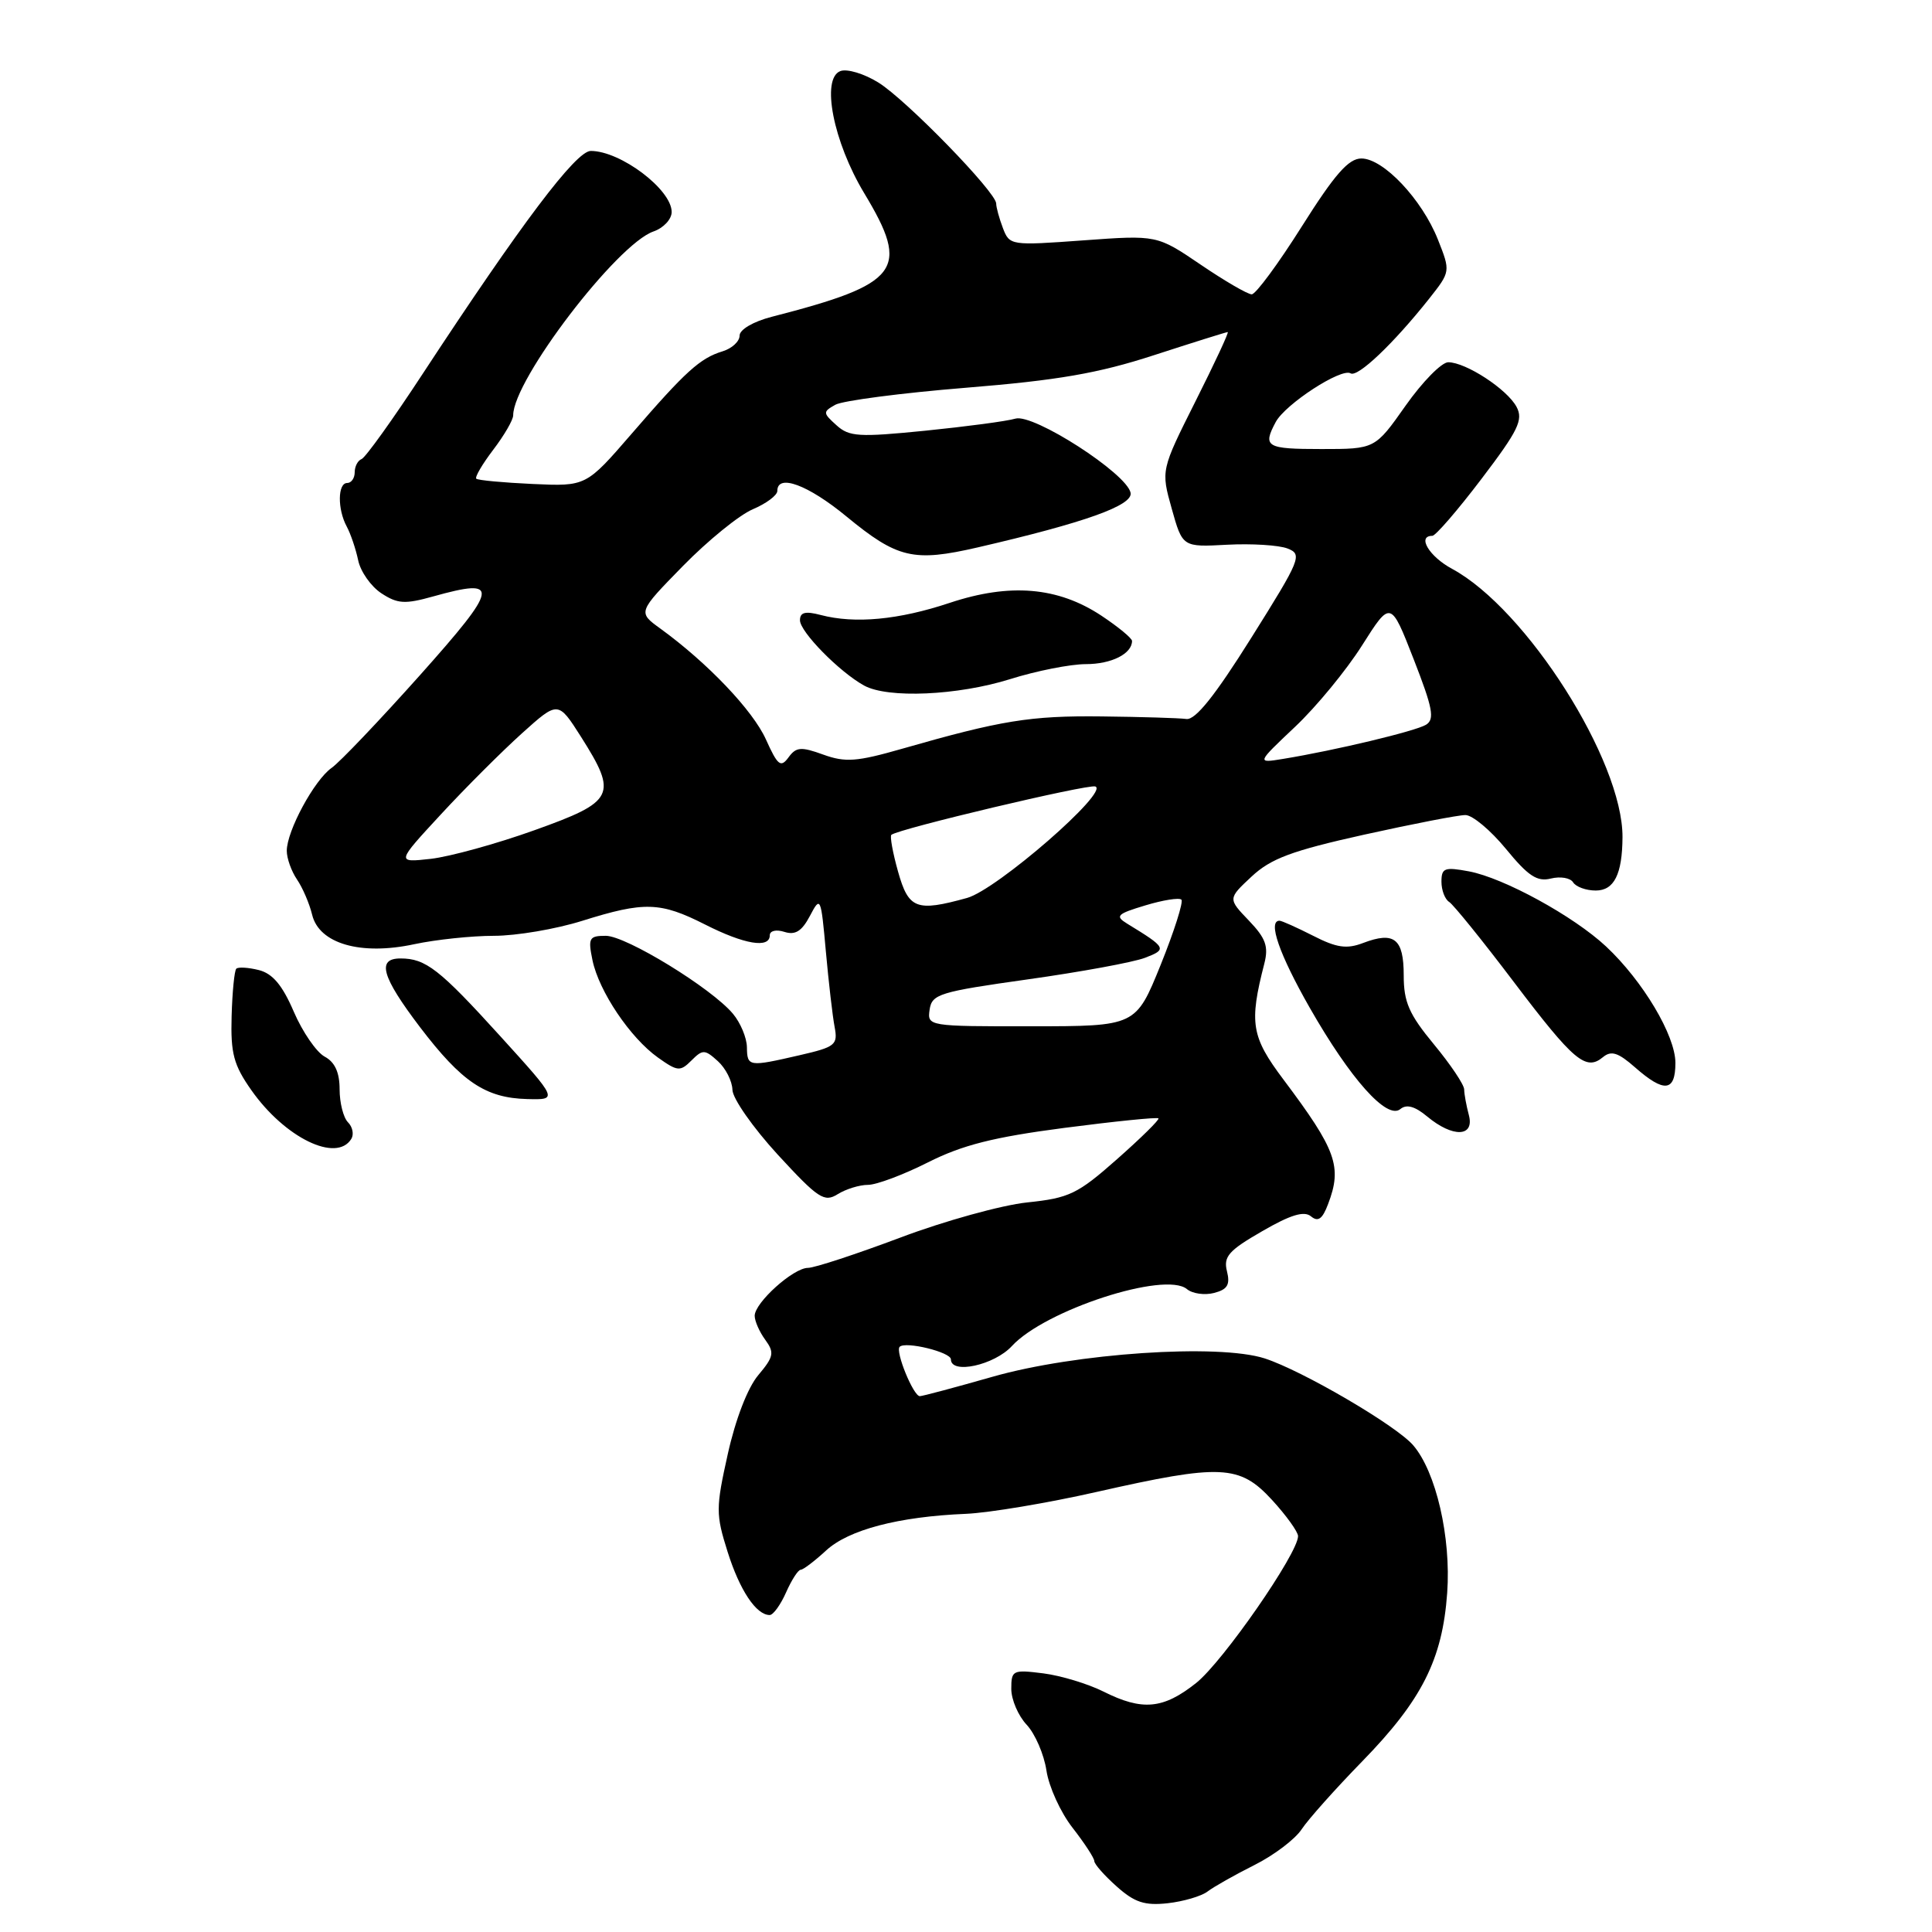 <?xml version="1.0" encoding="UTF-8" standalone="no"?>
<!DOCTYPE svg PUBLIC "-//W3C//DTD SVG 1.1//EN" "http://www.w3.org/Graphics/SVG/1.1/DTD/svg11.dtd" >
<svg xmlns="http://www.w3.org/2000/svg" xmlns:xlink="http://www.w3.org/1999/xlink" version="1.1" viewBox="0 0 256 256">
 <g >
 <path fill="currentColor"
d=" M 160.00 250.64 C 160.82 250.01 163.62 248.43 166.21 247.13 C 168.81 245.83 171.63 243.69 172.48 242.38 C 173.34 241.08 176.94 237.04 180.48 233.41 C 188.41 225.28 191.13 219.89 191.76 211.07 C 192.29 203.70 190.28 195.00 187.24 191.49 C 184.96 188.86 172.57 181.62 167.59 180.00 C 161.45 178.02 142.50 179.29 131.51 182.43 C 126.56 183.84 122.23 185.00 121.88 185.00 C 121.03 185.00 118.60 179.06 119.21 178.46 C 119.97 177.69 126.00 179.17 126.00 180.12 C 126.00 182.15 131.75 180.89 134.08 178.36 C 138.46 173.59 154.38 168.41 157.27 170.81 C 158.00 171.42 159.63 171.65 160.88 171.32 C 162.65 170.86 163.02 170.23 162.58 168.45 C 162.09 166.51 162.80 165.70 167.23 163.15 C 171.01 160.96 172.80 160.42 173.71 161.17 C 174.65 161.95 175.23 161.54 175.98 159.54 C 177.87 154.58 177.08 152.39 170.06 143.04 C 165.80 137.37 165.50 135.57 167.53 127.68 C 168.11 125.40 167.72 124.32 165.48 121.98 C 162.70 119.08 162.70 119.08 165.84 116.15 C 168.40 113.76 171.16 112.73 180.74 110.60 C 187.21 109.17 193.26 107.99 194.18 108.00 C 195.11 108.00 197.52 110.02 199.55 112.49 C 202.49 116.08 203.68 116.87 205.50 116.41 C 206.76 116.10 208.08 116.32 208.45 116.92 C 208.82 117.51 210.16 118.00 211.44 118.00 C 213.88 118.00 214.96 115.85 214.99 110.93 C 215.04 100.80 202.26 80.69 192.40 75.37 C 189.37 73.74 187.73 71.00 189.79 71.00 C 190.22 71.00 193.15 67.61 196.30 63.46 C 201.18 57.04 201.87 55.63 200.95 53.91 C 199.70 51.57 194.24 48.01 191.90 48.00 C 191.02 48.00 188.48 50.59 186.25 53.75 C 182.20 59.50 182.20 59.50 175.10 59.50 C 167.77 59.50 167.28 59.21 169.04 55.92 C 170.32 53.54 177.73 48.72 178.96 49.47 C 179.89 50.05 184.63 45.55 189.36 39.59 C 192.21 35.98 192.21 35.98 190.53 31.74 C 188.42 26.42 183.31 21.00 180.39 21.00 C 178.69 21.00 176.86 23.09 172.50 30.00 C 169.38 34.95 166.39 39.00 165.86 39.00 C 165.32 39.00 162.28 37.23 159.10 35.07 C 153.31 31.14 153.31 31.14 143.55 31.85 C 133.93 32.55 133.77 32.53 132.89 30.22 C 132.40 28.93 132.00 27.47 132.00 26.97 C 132.00 25.47 120.05 13.19 116.38 10.93 C 114.49 9.76 112.23 9.08 111.35 9.42 C 108.77 10.41 110.41 18.79 114.52 25.61 C 120.65 35.78 119.28 37.60 102.25 41.98 C 99.81 42.61 98.00 43.67 98.00 44.47 C 98.00 45.24 96.99 46.17 95.75 46.55 C 92.76 47.46 90.85 49.19 83.69 57.48 C 77.66 64.45 77.66 64.45 70.58 64.13 C 66.69 63.95 63.32 63.64 63.11 63.43 C 62.90 63.22 63.91 61.50 65.36 59.59 C 66.81 57.69 68.00 55.64 68.00 55.03 C 68.00 50.35 81.74 32.35 86.59 30.67 C 87.92 30.21 89.00 29.05 89.00 28.09 C 89.00 25.11 82.23 20.00 78.28 20.00 C 76.32 20.00 69.07 29.62 56.03 49.50 C 52.07 55.55 48.41 60.65 47.91 60.83 C 47.41 61.02 47.00 61.80 47.00 62.58 C 47.00 63.36 46.55 64.00 46.00 64.00 C 44.74 64.00 44.70 67.47 45.94 69.76 C 46.46 70.72 47.14 72.73 47.46 74.24 C 47.77 75.74 49.16 77.71 50.53 78.61 C 52.68 80.02 53.65 80.08 57.40 79.03 C 66.34 76.53 66.14 77.70 55.67 89.44 C 50.30 95.45 45.03 100.99 43.94 101.75 C 41.65 103.36 38.00 110.10 38.00 112.74 C 38.00 113.74 38.61 115.44 39.35 116.53 C 40.09 117.61 41.00 119.72 41.36 121.21 C 42.29 125.05 47.81 126.64 54.90 125.11 C 57.76 124.50 62.51 124.00 65.46 124.00 C 68.41 124.00 73.67 123.11 77.16 122.01 C 85.39 119.43 87.49 119.50 93.42 122.50 C 98.62 125.14 102.00 125.71 102.00 123.93 C 102.00 123.33 102.85 123.13 103.94 123.48 C 105.38 123.94 106.25 123.39 107.32 121.36 C 108.72 118.69 108.78 118.83 109.43 126.06 C 109.80 130.15 110.32 134.66 110.59 136.07 C 111.04 138.45 110.70 138.73 105.96 139.82 C 99.18 141.38 99.01 141.36 98.97 138.75 C 98.95 137.51 98.12 135.52 97.12 134.33 C 94.29 130.94 82.96 124.00 80.27 124.00 C 78.06 124.00 77.90 124.29 78.51 127.25 C 79.37 131.36 83.50 137.51 87.18 140.13 C 89.78 141.98 90.13 142.01 91.62 140.52 C 93.11 139.03 93.39 139.04 95.12 140.61 C 96.15 141.54 97.02 143.25 97.05 144.40 C 97.07 145.56 99.78 149.42 103.05 152.99 C 108.41 158.81 109.22 159.35 110.99 158.24 C 112.08 157.56 113.89 157.00 115.01 157.00 C 116.14 157.00 119.71 155.66 122.96 154.02 C 127.53 151.72 131.63 150.68 141.04 149.45 C 147.73 148.58 153.34 148.01 153.50 148.19 C 153.66 148.36 151.19 150.79 148.02 153.59 C 142.79 158.22 141.68 158.75 136.09 159.33 C 132.71 159.69 125.14 161.78 119.29 163.99 C 113.43 166.19 107.93 168.00 107.06 168.00 C 105.12 168.00 100.00 172.61 100.00 174.35 C 100.00 175.05 100.63 176.48 101.40 177.53 C 102.64 179.23 102.53 179.77 100.47 182.22 C 99.07 183.88 97.46 188.06 96.44 192.65 C 94.84 199.83 94.84 200.64 96.41 205.62 C 98.02 210.73 100.20 214.00 101.99 214.00 C 102.45 214.00 103.43 212.65 104.16 211.00 C 104.89 209.35 105.76 208.00 106.10 208.00 C 106.43 208.00 107.94 206.85 109.45 205.46 C 112.43 202.70 119.05 200.96 128.00 200.59 C 131.03 200.46 138.83 199.16 145.35 197.68 C 161.81 193.96 164.25 194.07 168.55 198.75 C 170.44 200.81 171.99 202.97 172.00 203.54 C 172.01 205.81 162.03 220.20 158.49 223.01 C 154.13 226.47 151.37 226.73 146.21 224.14 C 144.17 223.12 140.59 222.03 138.25 221.73 C 134.20 221.22 134.00 221.31 134.00 223.78 C 134.00 225.21 134.92 227.35 136.04 228.54 C 137.16 229.74 138.34 232.47 138.66 234.61 C 138.98 236.75 140.53 240.16 142.12 242.19 C 143.70 244.22 145.00 246.21 145.00 246.60 C 145.00 247.00 146.33 248.51 147.96 249.96 C 150.33 252.08 151.67 252.52 154.71 252.19 C 156.79 251.96 159.18 251.26 160.00 250.64 Z  M 46.55 150.91 C 46.92 150.31 46.72 149.32 46.11 148.71 C 45.50 148.10 45.00 146.13 45.00 144.34 C 45.00 142.10 44.37 140.73 43.02 140.01 C 41.93 139.42 40.09 136.75 38.93 134.06 C 37.42 130.54 36.12 129.00 34.30 128.54 C 32.90 128.19 31.56 128.11 31.31 128.36 C 31.06 128.61 30.78 131.44 30.69 134.66 C 30.55 139.59 30.96 141.12 33.31 144.46 C 37.75 150.77 44.59 154.10 46.55 150.91 Z  M 194.63 147.75 C 194.30 146.51 194.02 144.99 194.01 144.36 C 194.01 143.73 192.20 141.04 190.00 138.38 C 186.70 134.39 186.00 132.78 186.00 129.24 C 186.00 124.38 184.75 123.38 180.62 124.95 C 178.45 125.78 177.11 125.59 173.99 123.99 C 171.84 122.90 169.84 122.00 169.54 122.00 C 167.96 122.00 169.50 126.43 173.54 133.52 C 178.95 143.00 183.79 148.42 185.55 146.96 C 186.37 146.28 187.48 146.58 189.12 147.95 C 192.51 150.77 195.41 150.67 194.63 147.75 Z  M 66.30 137.31 C 58.23 128.42 56.41 127.00 53.07 127.00 C 49.88 127.00 50.57 129.41 55.65 136.10 C 61.19 143.37 64.34 145.49 69.85 145.63 C 73.95 145.74 73.95 145.74 66.30 137.31 Z  M 222.00 140.84 C 222.00 137.21 217.69 129.98 212.81 125.41 C 208.51 121.39 199.26 116.33 194.64 115.46 C 191.41 114.86 191.00 115.01 191.00 116.83 C 191.00 117.96 191.46 119.16 192.02 119.51 C 192.57 119.85 196.44 124.63 200.60 130.13 C 208.54 140.61 210.14 141.96 212.41 140.07 C 213.50 139.17 214.42 139.47 216.65 141.43 C 220.52 144.83 222.00 144.67 222.00 140.84 Z  M 123.18 133.78 C 123.48 131.72 124.48 131.42 136.20 129.77 C 143.18 128.79 150.15 127.51 151.70 126.92 C 154.69 125.78 154.59 125.59 149.34 122.38 C 147.72 121.38 148.00 121.10 151.76 119.97 C 154.10 119.26 156.25 118.92 156.54 119.21 C 156.83 119.50 155.59 123.39 153.79 127.86 C 150.50 135.98 150.50 135.98 136.68 135.99 C 122.97 136.00 122.86 135.98 123.18 133.78 Z  M 118.99 115.47 C 118.29 112.98 117.90 110.80 118.11 110.62 C 119.07 109.82 144.13 103.88 145.13 104.21 C 147.07 104.86 132.09 117.88 128.15 118.98 C 121.41 120.85 120.39 120.45 118.99 115.47 Z  M 58.42 107.91 C 61.68 104.38 66.51 99.56 69.15 97.18 C 73.95 92.86 73.95 92.86 76.98 97.62 C 81.88 105.36 81.46 106.20 70.84 110.00 C 65.80 111.81 59.61 113.51 57.09 113.80 C 52.50 114.31 52.50 114.31 58.42 107.91 Z  M 101.49 97.98 C 99.75 94.12 93.74 87.82 87.50 83.29 C 84.50 81.12 84.50 81.12 90.50 74.99 C 93.80 71.62 97.96 68.24 99.75 67.48 C 101.54 66.72 103.00 65.63 103.00 65.05 C 103.00 62.74 107.05 64.23 112.14 68.42 C 118.92 74.00 121.03 74.50 129.57 72.53 C 143.75 69.25 150.14 66.97 149.81 65.30 C 149.30 62.73 136.94 54.77 134.55 55.47 C 133.42 55.81 128.05 56.52 122.61 57.07 C 113.80 57.95 112.52 57.88 110.83 56.34 C 109.02 54.71 109.02 54.57 110.69 53.63 C 111.67 53.09 119.45 52.07 127.98 51.38 C 140.18 50.39 145.52 49.47 152.92 47.06 C 158.10 45.38 162.49 44.00 162.68 44.00 C 162.87 44.00 160.95 48.12 158.42 53.15 C 153.83 62.30 153.83 62.30 155.26 67.40 C 156.69 72.50 156.69 72.50 162.60 72.18 C 165.84 72.01 169.45 72.23 170.61 72.68 C 172.60 73.46 172.36 74.06 165.81 84.50 C 160.99 92.19 158.40 95.43 157.20 95.27 C 156.27 95.14 151.22 94.99 146.00 94.93 C 136.51 94.82 132.66 95.45 119.51 99.22 C 113.54 100.93 112.02 101.05 109.09 99.99 C 106.14 98.92 105.49 98.97 104.48 100.36 C 103.45 101.76 103.05 101.44 101.49 97.98 Z  M 133.84 89.99 C 137.33 88.89 141.85 88.00 143.89 88.00 C 147.27 88.00 150.00 86.63 150.00 84.93 C 150.00 84.57 148.17 83.06 145.94 81.58 C 140.18 77.77 133.83 77.23 125.85 79.88 C 119.07 82.14 113.27 82.68 108.75 81.49 C 106.70 80.95 106.00 81.13 106.00 82.19 C 106.00 83.72 111.23 89.04 114.50 90.84 C 117.64 92.57 126.90 92.16 133.84 89.99 Z  M 171.60 96.31 C 174.40 93.67 178.40 88.81 180.48 85.52 C 184.27 79.54 184.27 79.54 187.32 87.35 C 189.85 93.84 190.13 95.30 188.96 96.03 C 187.57 96.88 176.92 99.43 170.00 100.56 C 166.50 101.13 166.50 101.13 171.60 96.31 Z "/>
</g>
</svg>